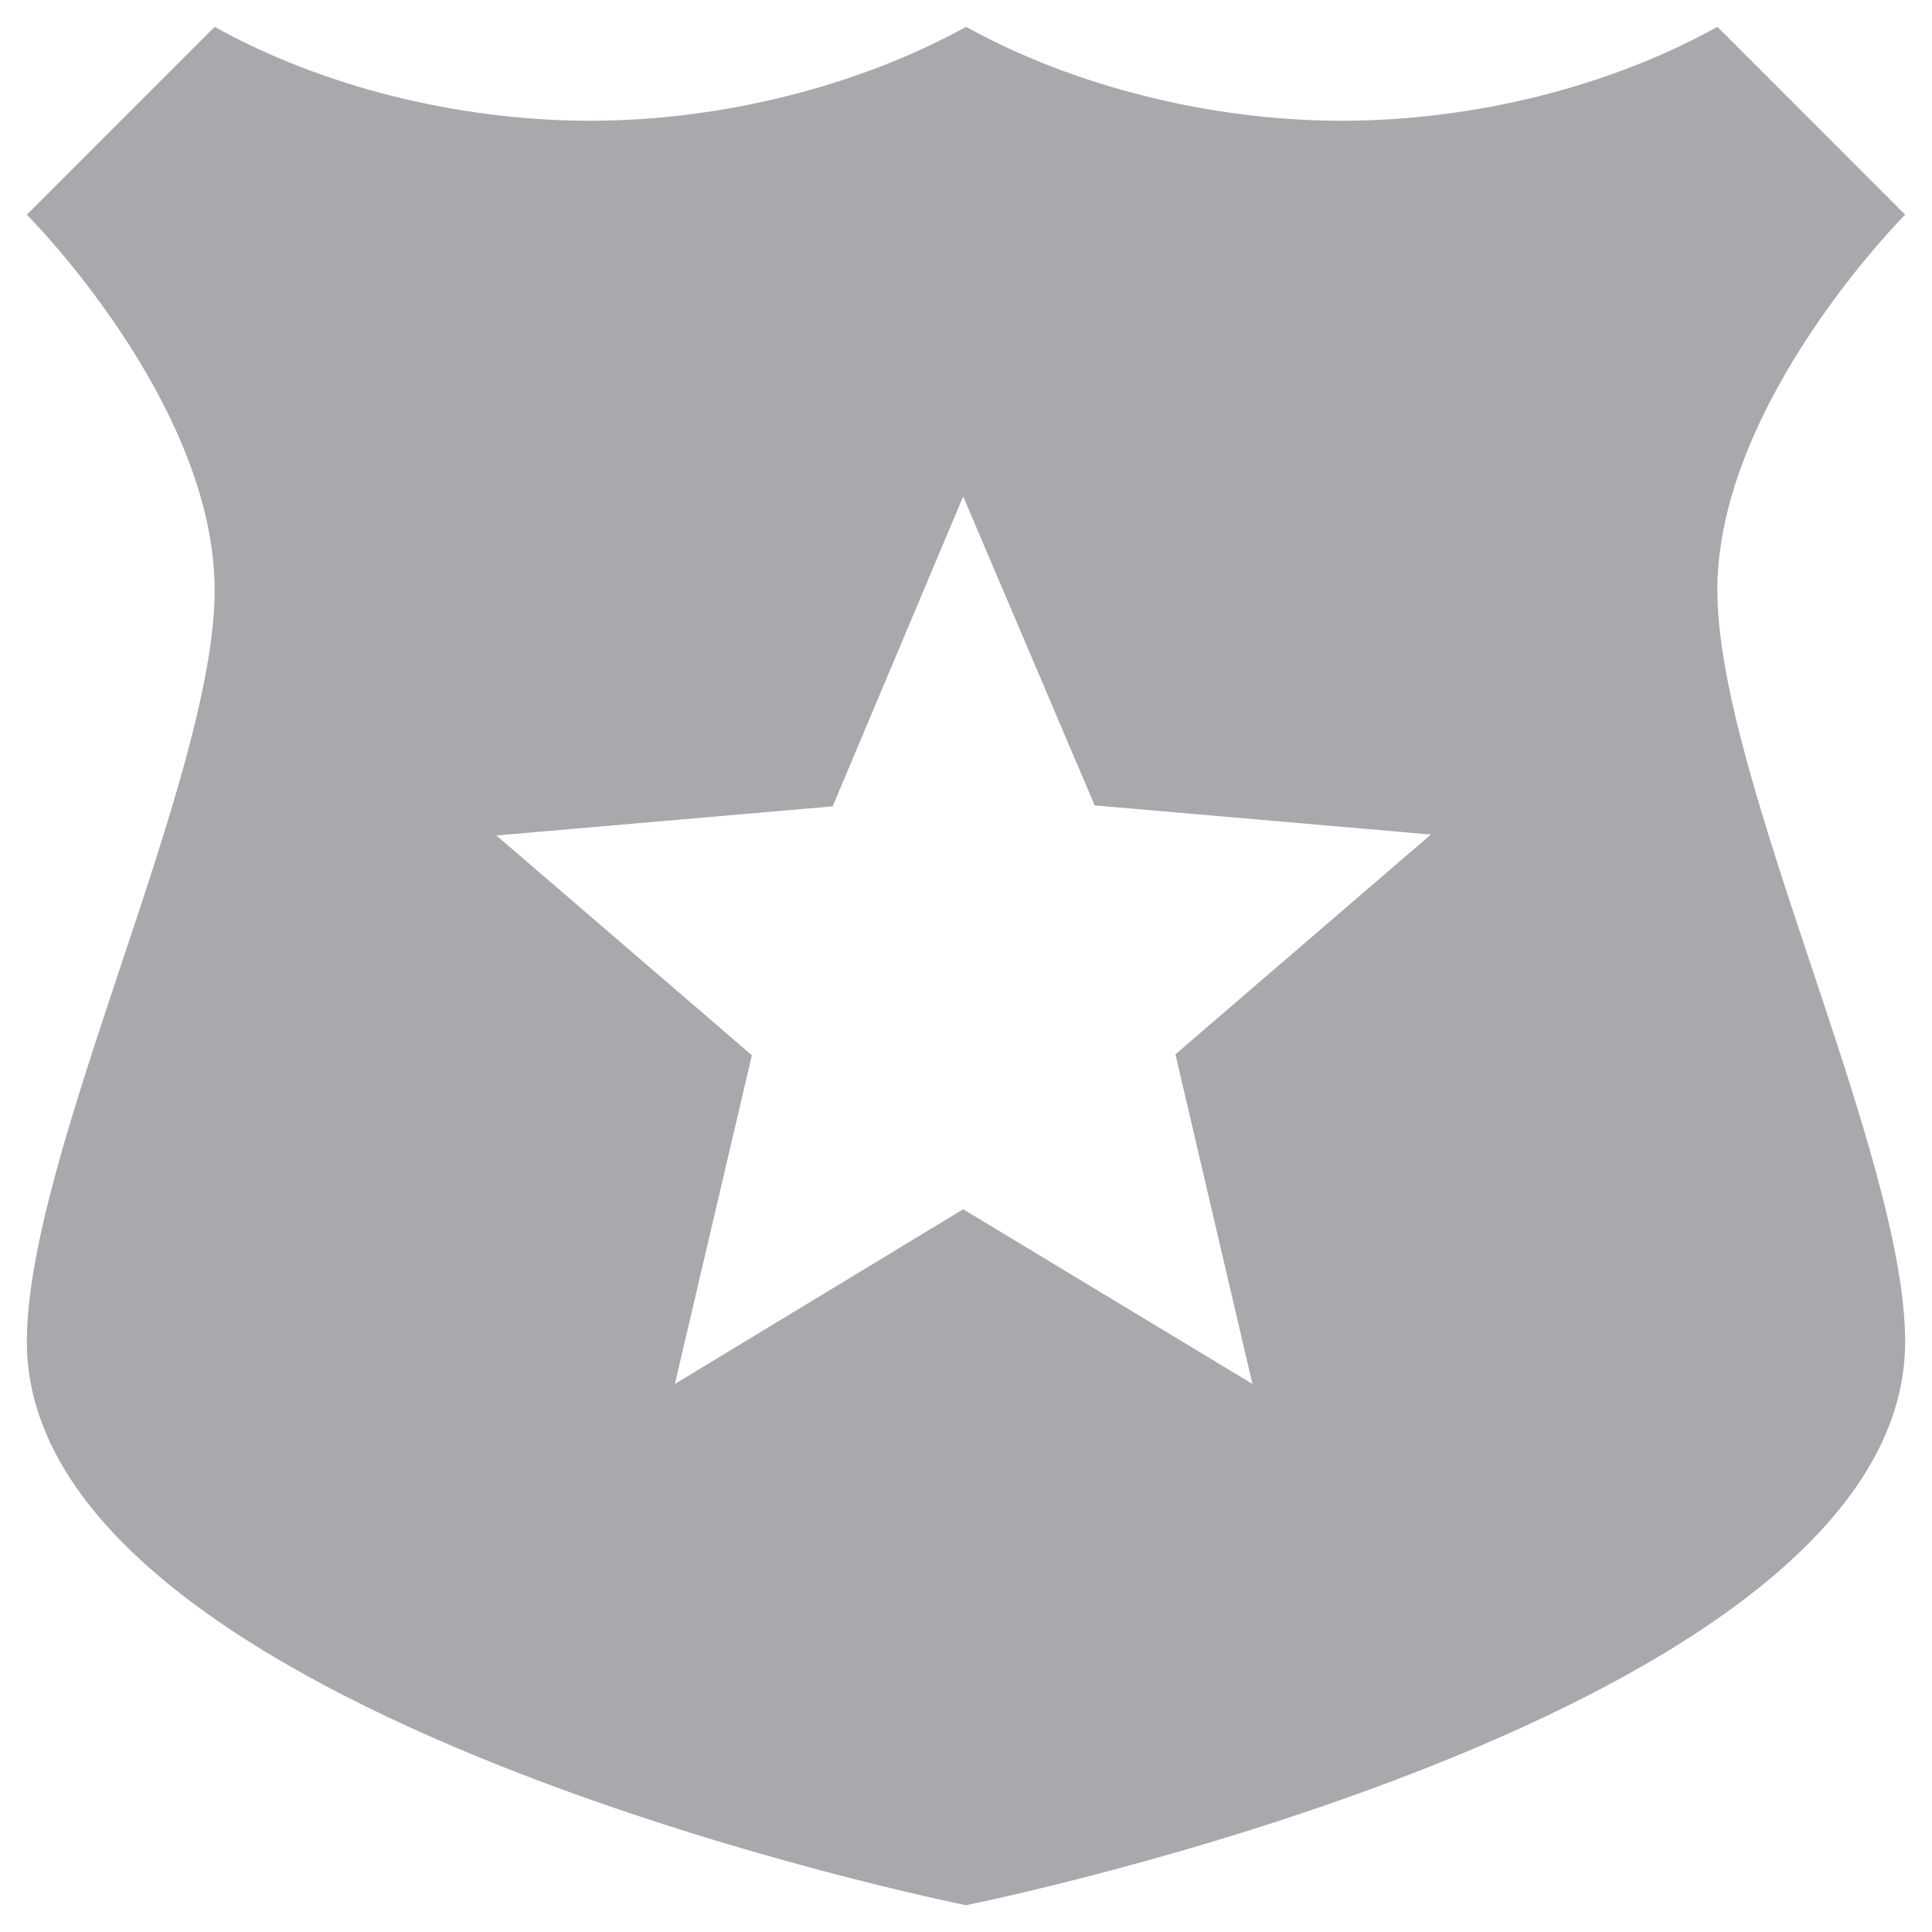 <svg width="48" height="48" viewBox="0 0 48 48" fill="none" xmlns="http://www.w3.org/2000/svg">
<path d="M47.333 5.334L42.667 0.667C39.983 2.16 36.6 3 33.333 3C30.067 3 26.66 2.137 24 0.667C21.34 2.137 17.933 3 14.667 3C11.4 3 8.017 2.16 5.333 0.667L0.667 5.334C0.667 5.334 5.333 10 5.333 14.667C5.333 19.334 0.667 28.667 0.667 33.334C0.667 42.667 24 47.334 24 47.334C24 47.334 47.333 42.667 47.333 33.334C47.333 28.667 42.667 19.334 42.667 14.667C42.667 10 47.333 5.334 47.333 5.334ZM31.117 34.384L23.93 30.044L16.767 34.384L18.68 26.217L12.333 20.757L20.687 20.034L23.93 12.334L27.197 20.01L35.55 20.734L29.203 26.194L31.117 34.384Z" fill="#A8A9AD"/>
</svg>
